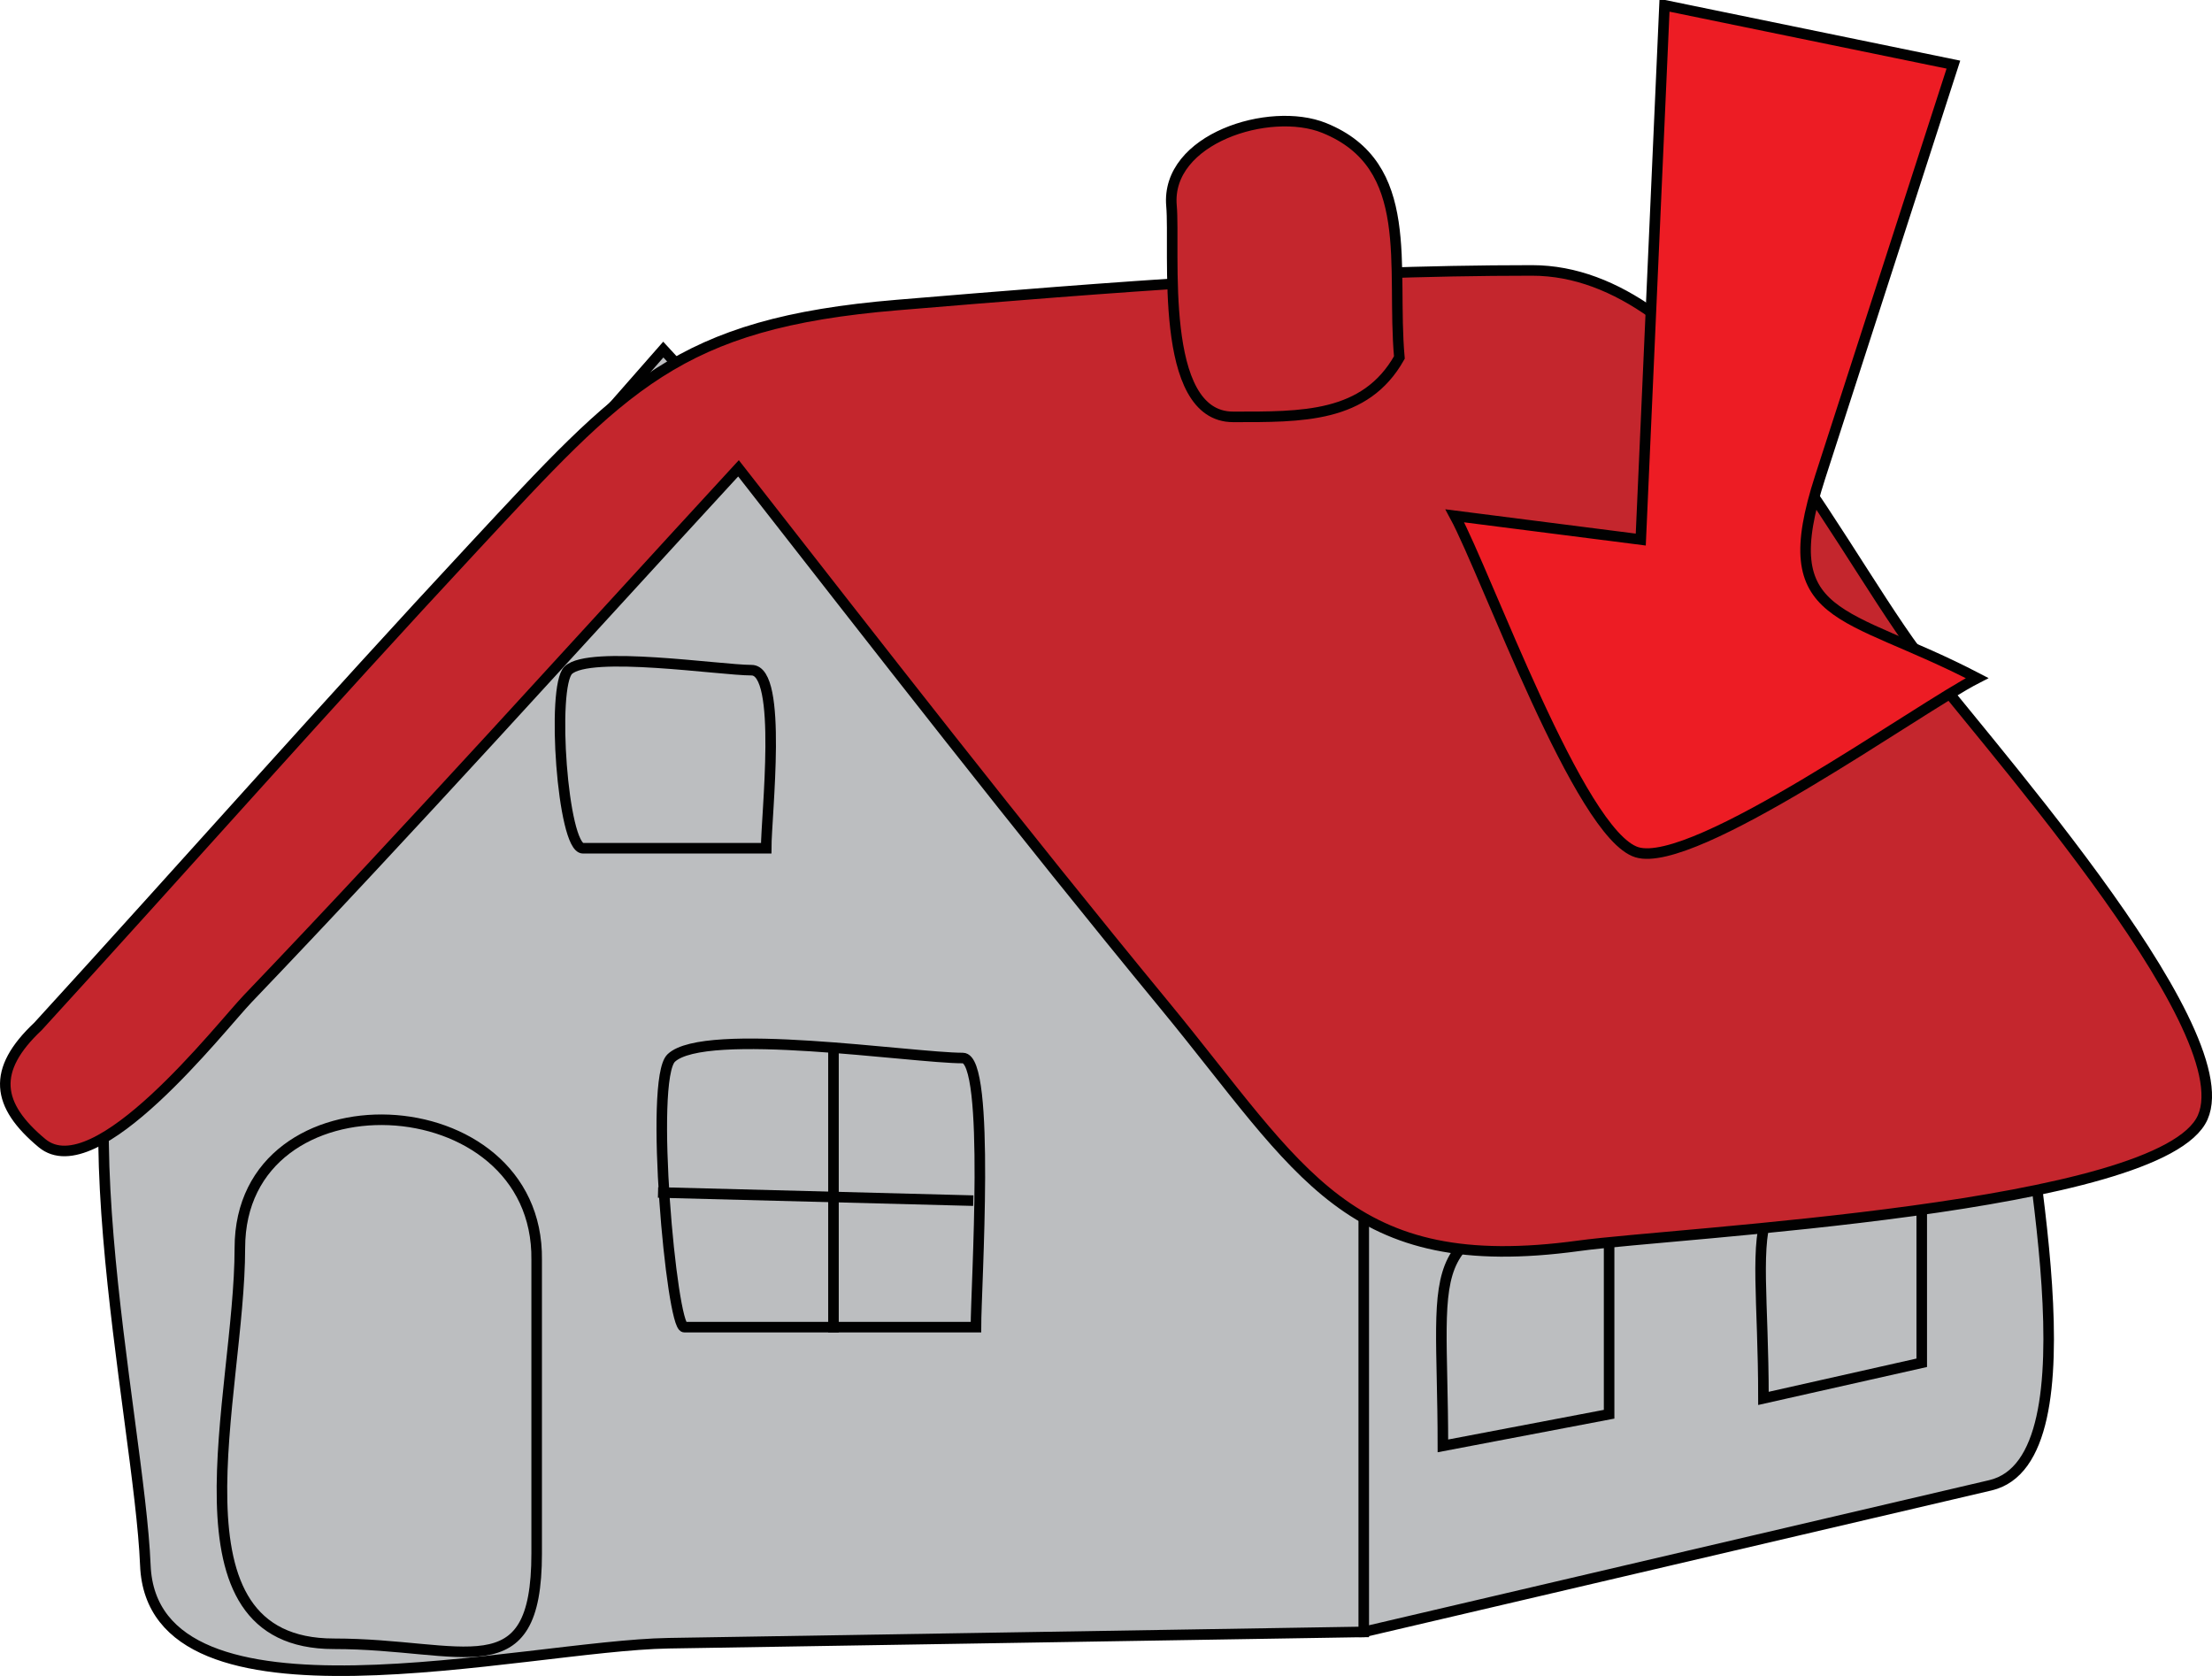 <svg xmlns="http://www.w3.org/2000/svg" xmlns:xlink="http://www.w3.org/1999/xlink" version="1.1" id="Layer_1" x="0px" y="0px" enable-background="new 0 0 822.05 841.89" xml:space="preserve" viewBox="201.04 264.11 419.22 317.6">
<path fill-rule="evenodd" clip-rule="evenodd" fill="#BCBEC0" stroke="#010101" stroke-width="2" stroke-linecap="square" stroke-miterlimit="10" d="  M459.5,573.355c-43.928,0.716-87.856,1.431-131.785,2.146c-27.355,0.445-97.79,18.299-99.128-14.771  c-1.134-28.026-17.944-98.167,1.104-119.856c32.353-36.839,64.706-73.679,97.058-110.518  c40.26,43.671,80.519,87.342,120.778,131.013c26.792,29.062,98.744,1.941,135.722-2.765c1.048,19.732,15.82,82.102-5,86.973  C538.667,554.836,499.083,564.096,459.5,573.355z"/>
<line fill="none" stroke="#010101" stroke-width="2" stroke-linecap="square" stroke-miterlimit="10" x1="459.5" y1="573.355" x2="459.5" y2="474.355"/>
<path fill-rule="evenodd" clip-rule="evenodd" fill="#BCBEC0" stroke="#010101" stroke-width="2" stroke-linecap="square" stroke-miterlimit="10" d="  M506,532.105c-10.5,2-21,4-31.5,6c0-37.714-5.541-40.062,31.5-48C506,504.105,506,518.105,506,532.105z"/>
<path fill-rule="evenodd" clip-rule="evenodd" fill="#BCBEC0" stroke="#010101" stroke-width="2" stroke-linecap="square" stroke-miterlimit="10" d="  M565.25,522.355c-10,2.25-20,4.5-30,6.75c0-37.485-7.074-42.262,30-48.75C565.25,494.355,565.25,508.355,565.25,522.355z"/>
<path fill-rule="evenodd" clip-rule="evenodd" fill="#BCBEC0" stroke="#010101" stroke-width="2" stroke-linecap="square" stroke-miterlimit="10" d="  M386,515.605c-18.423,0-36.846,0-55.269,0c-2.419,0-6.715-46.961-2.481-51c6.348-6.055,45.722,0,55.269,0  C388.809,464.605,386,508.112,386,515.605z"/>
<line fill="none" stroke="#010101" stroke-width="2" stroke-linecap="square" stroke-miterlimit="10" x1="359" y1="463.105" x2="359" y2="515.605"/>
<line fill="none" stroke="#010101" stroke-width="2" stroke-linecap="square" stroke-miterlimit="10" x1="326.75" y1="490.105" x2="384.5" y2="491.605"/>
<path fill-rule="evenodd" clip-rule="evenodd" fill="#BCBEC0" stroke="#010101" stroke-width="2" stroke-linecap="square" stroke-miterlimit="10" d="  M302.75,502.855c0.43-33.737-56.25-36.236-56.25-2.25c0,28.037-14.929,75,17.798,75c24.752,0,38.452,9.099,38.452-17.111  C302.75,539.948,302.75,521.401,302.75,502.855z"/>
<path fill-rule="evenodd" clip-rule="evenodd" fill="#BCBEC0" stroke="#010101" stroke-width="2" stroke-linecap="square" stroke-miterlimit="10" d="  M346.25,424.855c-11.574,0-23.148,0-34.722,0c-3.872,0-6.029-30.677-2.778-33.748c4.02-3.796,28.777,0,34.722,0  C349.438,391.107,346.25,418.612,346.25,424.855z"/>
<path fill-rule="evenodd" clip-rule="evenodd" fill="#C4262D" stroke="#010101" stroke-width="2" stroke-linecap="square" stroke-miterlimit="10" d="  M208.25,458.605c27.588-30.175,54.64-60.825,82.5-90.748c28.478-30.587,38.641-42.47,80.32-45.943  c40.067-3.339,80.078-6.557,120.318-6.557c32.743,0,56.294,49.759,72.879,72.314c10.412,14.16,61.855,70.915,54.232,88.184  c-7.663,17.361-99.822,21.812-118.195,24.328c-43.825,6.004-52.497-13.937-78.569-45.596  c-27.534-33.434-54.069-67.599-80.735-101.73c-30.907,33.556-61.454,67.538-93,100.498c-5.215,5.448-28.802,35.874-39,27.375  C200.347,473.519,199.388,466.932,208.25,458.605z"/>
<path fill-rule="evenodd" clip-rule="evenodd" fill="#C4262D" stroke="#010101" stroke-width="2" stroke-linecap="square" stroke-miterlimit="10" d="  M466.25,331.857c-6.47,11.494-18.539,11.25-31.5,11.25c-14.317,0-10.933-31.497-11.688-39.99  c-1.131-12.712,18.592-18.94,28.938-14.76C469.534,295.442,464.706,314.486,466.25,331.857z"/>
<path fill-rule="evenodd" clip-rule="evenodd" fill="#ED1C24" stroke="#010101" stroke-width="2" stroke-linecap="square" stroke-miterlimit="10" d="  M516.5,265.107c18.25,3.75,36.5,7.5,54.75,11.25c-8.418,26.057-16.837,52.114-25.255,78.17c-8.915,27.594,4.482,24.917,29.755,38.08  c-11.26,5.761-53.643,36.366-64.5,32.998c-10.856-3.367-28.479-52.624-34.5-63.748c11.75,1.5,23.5,3,35.25,4.5  C513.5,332.607,515,298.857,516.5,265.107z"/>
</svg>